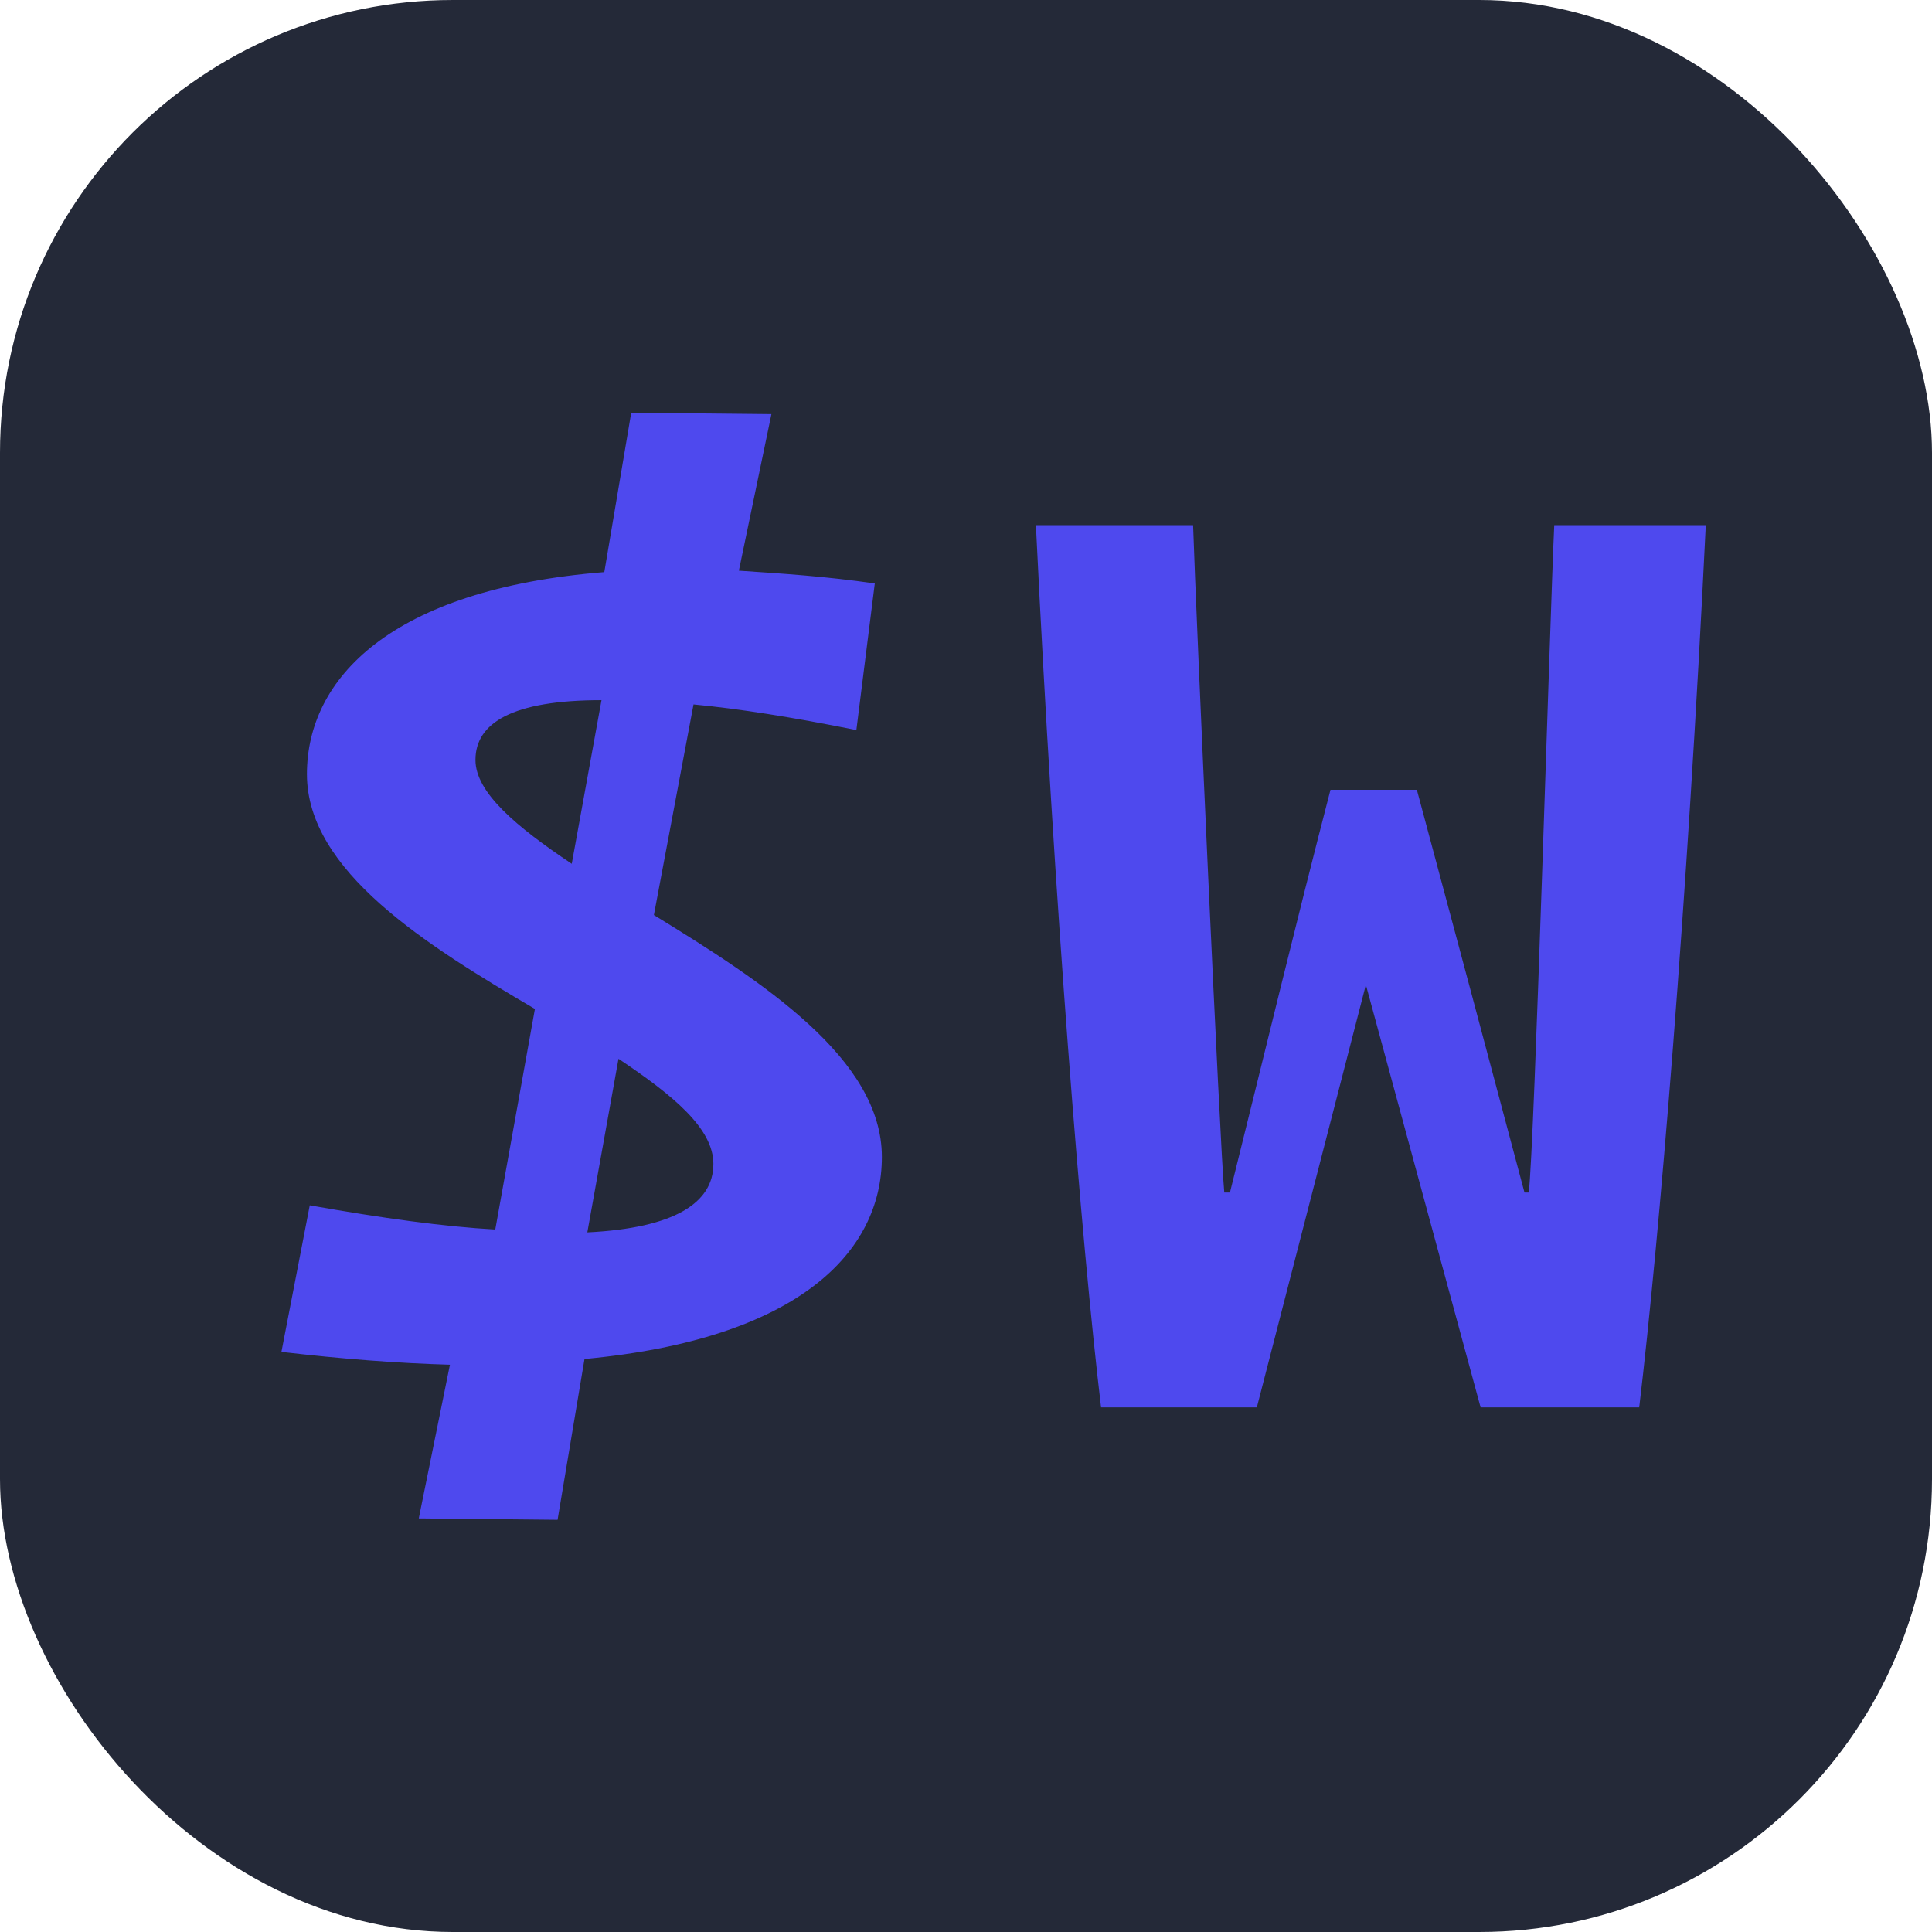 <svg width="256" height="256" viewBox="0 0 256 256" xmlns="http://www.w3.org/2000/svg">
  <rect width="256" height="256" rx="60" fill="#242938" />
  <g transform="translate(-121.124,-162.25)">
    <g aria-label="$W" transform="matrix(3.911,0,0,3.93,0,0)">
      <path d="m 47.079,66.907 c 0,-1.247 1.247,-2.015 4.27,-2.015 l -1.008,5.517 c -1.871,-1.247 -3.262,-2.399 -3.262,-3.502 z m 8.06,13.626 c 0,1.295 -1.295,2.159 -4.27,2.303 l 1.056,-5.853 c 1.871,1.247 3.215,2.351 3.215,3.55 z m -5.278,11.994 0.912,-5.421 c 7.245,-0.672 10.075,-3.598 10.075,-6.813 0,-3.31 -4.03,-5.901 -7.724,-8.156 l 1.343,-7.101 c 1.535,0.144 3.358,0.432 5.517,0.864 l 0.624,-4.942 C 58.978,60.718 57.442,60.622 56.003,60.526 l 1.103,-5.278 -4.75,-0.048 -0.912,5.374 c -7.245,0.576 -10.075,3.598 -10.075,6.813 0,3.262 4.03,5.757 7.724,7.916 l -1.343,7.437 c -1.727,-0.096 -3.838,-0.384 -6.285,-0.816 l -0.96,4.942 c 2.063,0.24 3.982,0.384 5.709,0.432 l -1.056,5.182 z" style="fill:#4e49ee" />
      <path d="m 81.133,88.737 h 5.374 c 0.672,-5.613 1.631,-16.936 2.255,-29.746 h -5.134 c -0.144,3.023 -0.672,21.014 -0.864,22.502 h -0.144 c -1.295,-4.846 -2.351,-8.78 -3.646,-13.578 h -2.927 c -1.247,4.798 -2.111,8.396 -3.406,13.578 H 72.449 C 72.305,80.005 71.489,62.013 71.393,58.991 h -5.326 c 0.624,12.81 1.535,24.133 2.207,29.746 H 73.552 l 3.694,-14.249 z" style="fill:#4e49ee" />
    </g>
  </g>
</svg>

